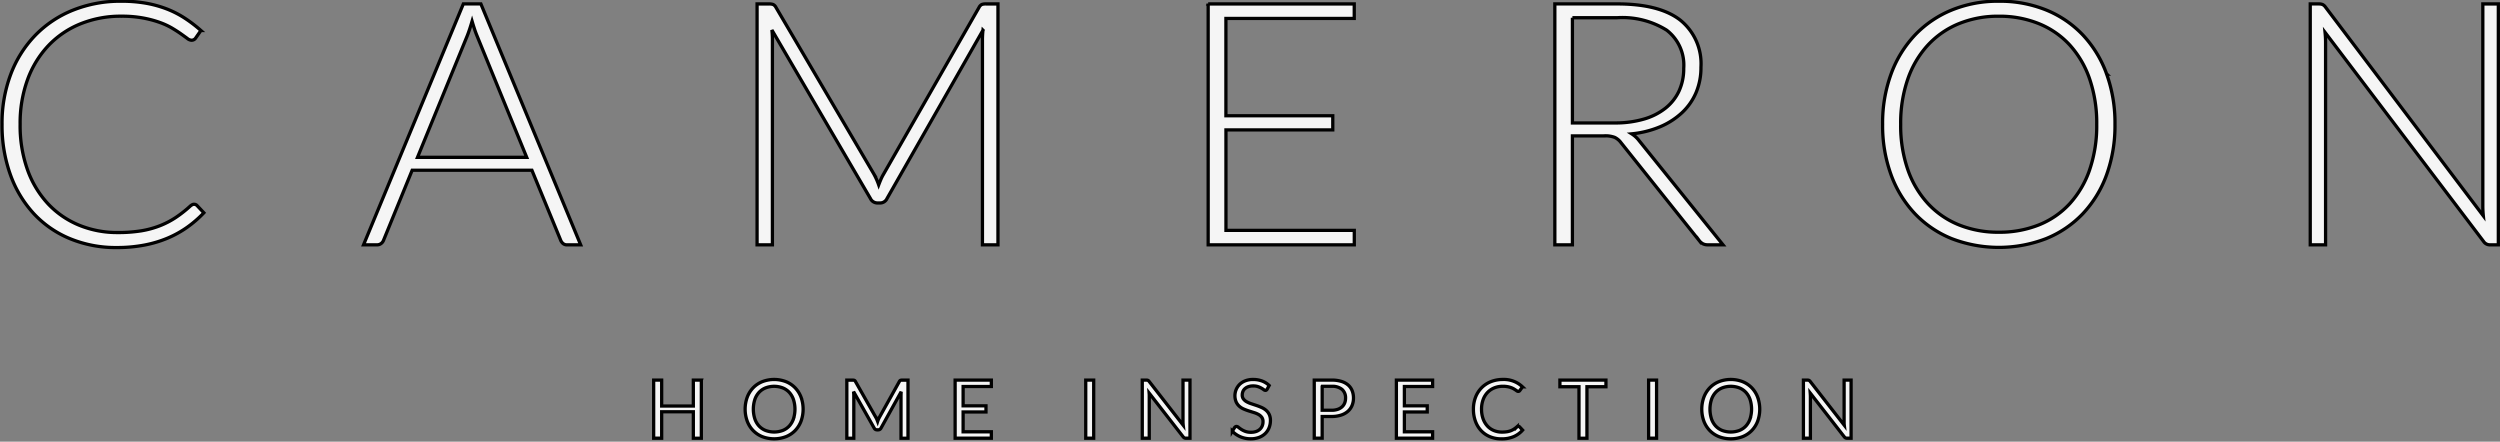 <svg xmlns="http://www.w3.org/2000/svg" width="300" height="53" viewBox="0 0 300 53">
  <rect x="0" y="0" width="300" height="53" fill="#808080" stroke="none"/>
  <defs>
    <style>
      .cls-1 {
        fill: #f5f5f5;
        stroke: #000;
        stroke-width: 0.394px;
        fill-rule: evenodd;
      }
    </style>
  </defs>
  <path id="HOME_INSPECTION" data-name="HOME INSPECTION" class="cls-1" d="M84.161,45.615H83.2v3.108H79.4V45.615h-0.96v6.97H79.4V49.414h3.8v3.172h0.96v-6.97Zm11.963,2.05a3.313,3.313,0,0,0-.709-1.129,3.182,3.182,0,0,0-1.1-.737,3.964,3.964,0,0,0-2.838,0,3.186,3.186,0,0,0-1.1.737,3.313,3.313,0,0,0-.709,1.129,4.239,4.239,0,0,0,0,2.875,3.285,3.285,0,0,0,.709,1.126,3.173,3.173,0,0,0,1.1.732,4,4,0,0,0,2.838,0,3.17,3.17,0,0,0,1.1-.732,3.285,3.285,0,0,0,.709-1.126A4.241,4.241,0,0,0,96.124,47.665Zm-0.906,2.588a2.434,2.434,0,0,1-.5.861,2.153,2.153,0,0,1-.788.54,2.933,2.933,0,0,1-2.063,0,2.176,2.176,0,0,1-.79-0.54,2.414,2.414,0,0,1-.5-0.861,3.831,3.831,0,0,1,0-2.3,2.411,2.411,0,0,1,.5-0.863,2.2,2.2,0,0,1,.79-0.542,2.9,2.9,0,0,1,2.063,0,2.18,2.18,0,0,1,.788.542,2.432,2.432,0,0,1,.5.863A3.829,3.829,0,0,1,95.218,50.253Zm9.871-.187-2.437-4.29a0.284,0.284,0,0,0-.133-0.136,0.622,0.622,0,0,0-.2-0.024h-0.7v6.97h0.837V47.463c0-.068,0-0.143-0.008-0.224s-0.012-.164-0.022-0.248l2.472,4.373a0.38,0.38,0,0,0,.344.219h0.138a0.38,0.38,0,0,0,.345-0.219l2.417-4.358q-0.011.122-.015,0.238c0,0.078-.005.151-0.005,0.219v5.122h0.837v-6.97h-0.7a0.622,0.622,0,0,0-.2.024,0.284,0.284,0,0,0-.133.136l-2.387,4.285q-0.069.126-.123,0.251c-0.037.083-.071,0.169-0.1,0.26-0.033-.087-0.066-0.174-0.1-0.26a1.746,1.746,0,0,0-.12-0.246h0Zm9.526-4.451v6.97h4.346V51.816h-3.387V49.438h2.743V48.7h-2.743V46.383h3.387V45.615h-4.346Zm16.629,0h-0.955v6.97h0.955v-6.97Zm6.321,0h-0.492v6.97h0.837V47.619c0-.065,0-0.136,0-0.214s-0.009-.157-0.015-0.238l4.081,5.248a0.473,0.473,0,0,0,.15.131,0.415,0.415,0,0,0,.19.039h0.482v-6.97h-0.837v4.937c0,0.075,0,.152.005,0.231s0.01,0.161.02,0.246L137.9,45.775a0.5,0.5,0,0,0-.14-0.129,0.44,0.44,0,0,0-.19-0.032h0ZM152.3,46.257a2.485,2.485,0,0,0-.851-0.535,3.022,3.022,0,0,0-1.078-.185,2.519,2.519,0,0,0-.933.16,2.044,2.044,0,0,0-.682.428,1.935,1.935,0,0,0-.421,2.1,1.573,1.573,0,0,0,.381.523,2.029,2.029,0,0,0,.54.34,6.16,6.16,0,0,0,.62.231l0.62,0.195a2.67,2.67,0,0,1,.539.231,1.2,1.2,0,0,1,.382.338,0.872,0.872,0,0,1,.145.518,1.32,1.32,0,0,1-.1.52,1.12,1.12,0,0,1-.283.4,1.288,1.288,0,0,1-.45.26,1.839,1.839,0,0,1-.606.092,1.919,1.919,0,0,1-.691-0.109,2.549,2.549,0,0,1-.483-0.241,4,4,0,0,1-.332-0.241,0.394,0.394,0,0,0-.236-0.109,0.229,0.229,0,0,0-.126.036,0.354,0.354,0,0,0-.1.09l-0.276.447a2.929,2.929,0,0,0,.963.664,3.094,3.094,0,0,0,1.248.246,2.768,2.768,0,0,0,1-.17,2.164,2.164,0,0,0,.743-0.467,1.974,1.974,0,0,0,.46-0.7,2.329,2.329,0,0,0,.158-0.858,1.663,1.663,0,0,0-.145-0.73,1.549,1.549,0,0,0-.384-0.5,2.2,2.2,0,0,0-.542-0.338c-0.2-.089-0.408-0.169-0.62-0.241l-0.62-.207a2.949,2.949,0,0,1-.542-0.236,1.248,1.248,0,0,1-.384-0.328,0.779,0.779,0,0,1-.145-0.484,1.074,1.074,0,0,1,.084-0.426,0.938,0.938,0,0,1,.248-0.343,1.209,1.209,0,0,1,.411-0.231,1.731,1.731,0,0,1,.566-0.085,1.779,1.779,0,0,1,.579.083,2.292,2.292,0,0,1,.408.182,3.04,3.04,0,0,1,.281.182,0.344,0.344,0,0,0,.194.083,0.206,0.206,0,0,0,.128-0.036,0.384,0.384,0,0,0,.094-0.109Zm7.493,3.721a3.58,3.58,0,0,0,1.127-.163,2.35,2.35,0,0,0,.825-0.455,1.912,1.912,0,0,0,.5-0.7,2.26,2.26,0,0,0,.172-0.89,2.365,2.365,0,0,0-.16-0.89,1.755,1.755,0,0,0-.485-0.681,2.25,2.25,0,0,0-.82-0.435,3.954,3.954,0,0,0-1.164-.153H157.71v6.97h0.95V49.978h1.132Zm-1.132-3.619h1.132a1.832,1.832,0,0,1,1.258.375,1.33,1.33,0,0,1,.416,1.041,1.558,1.558,0,0,1-.108.589,1.252,1.252,0,0,1-.32.46,1.487,1.487,0,0,1-.525.3,2.222,2.222,0,0,1-.721.107H158.66v-2.87Zm8.905-.744v6.97h4.347V51.816h-3.387V49.438h2.742V48.7h-2.742V46.383h3.387V45.615h-4.347Zm14.469,5.6a3.136,3.136,0,0,1-.372.285,1.965,1.965,0,0,1-.4.2,2.32,2.32,0,0,1-.465.114,3.962,3.962,0,0,1-.566.036,2.5,2.5,0,0,1-.965-0.185,2.173,2.173,0,0,1-.775-0.537,2.543,2.543,0,0,1-.517-0.863,3.312,3.312,0,0,1-.19-1.163,3.252,3.252,0,0,1,.19-1.143,2.487,2.487,0,0,1,.529-0.866,2.315,2.315,0,0,1,.81-0.547,2.713,2.713,0,0,1,1.036-.192,2.973,2.973,0,0,1,.556.046,2.647,2.647,0,0,1,.424.114,2.083,2.083,0,0,1,.315.146c0.088,0.052.166,0.1,0.231,0.146s0.122,0.084.17,0.114a0.252,0.252,0,0,0,.135.046,0.216,0.216,0,0,0,.128-0.032,0.328,0.328,0,0,0,.079-0.08l0.31-.433a3.231,3.231,0,0,0-2.343-.885,3.856,3.856,0,0,0-1.44.26,3.254,3.254,0,0,0-1.12.732,3.289,3.289,0,0,0-.726,1.129,3.917,3.917,0,0,0-.258,1.445,4.157,4.157,0,0,0,.241,1.445,3.293,3.293,0,0,0,.679,1.126,3.029,3.029,0,0,0,1.059.73,3.538,3.538,0,0,0,1.383.26,3.62,3.62,0,0,0,1.489-.277,3.015,3.015,0,0,0,1.051-.773l-0.374-.4a0.2,0.2,0,0,0-.143-0.063,0.252,0.252,0,0,0-.162.073h0Zm5.154-5.6v0.793h2.289v6.178h0.955V46.408h2.28V45.615h-5.524Zm11.6,0h-0.955v6.97h0.955v-6.97Zm12.131,2.05a3.325,3.325,0,0,0-.709-1.129,3.185,3.185,0,0,0-1.1-.737,3.964,3.964,0,0,0-2.838,0,3.2,3.2,0,0,0-1.1.737,3.307,3.307,0,0,0-.708,1.129,4.225,4.225,0,0,0,0,2.875,3.28,3.28,0,0,0,.708,1.126,3.188,3.188,0,0,0,1.1.732,4,4,0,0,0,2.838,0,3.172,3.172,0,0,0,1.1-.732,3.3,3.3,0,0,0,.709-1.126A4.241,4.241,0,0,0,210.917,47.665Zm-0.906,2.588a2.441,2.441,0,0,1-.5.861,2.162,2.162,0,0,1-.788.54,2.934,2.934,0,0,1-2.063,0,2.178,2.178,0,0,1-.79-0.54,2.432,2.432,0,0,1-.5-0.861,3.835,3.835,0,0,1,0-2.3,2.43,2.43,0,0,1,.5-0.863,2.2,2.2,0,0,1,.79-0.542,2.9,2.9,0,0,1,2.063,0,2.189,2.189,0,0,1,.788.542,2.439,2.439,0,0,1,.5.863A3.835,3.835,0,0,1,210.011,50.253Zm6.892-4.638H216.41v6.97h0.837V47.619c0-.065,0-0.136-0.005-0.214s-0.008-.157-0.014-0.238l4.081,5.248a0.473,0.473,0,0,0,.15.131,0.413,0.413,0,0,0,.189.039h0.483v-6.97h-0.837v4.937c0,0.075,0,.152,0,0.231s0.01,0.161.02,0.246l-4.086-5.253a0.5,0.5,0,0,0-.141-0.129,0.432,0.432,0,0,0-.189-0.032h0Z"/>
  <path id="CAMERON" class="cls-1" d="M23.063,24.569a1.448,1.448,0,0,0-.2.133,14.524,14.524,0,0,1-1.758,1.389,10.231,10.231,0,0,1-1.923,1,11.072,11.072,0,0,1-2.264.613,17.225,17.225,0,0,1-2.8.2,11.982,11.982,0,0,1-4.642-.889,10.665,10.665,0,0,1-3.711-2.554,11.792,11.792,0,0,1-2.46-4.076,15.747,15.747,0,0,1-.889-5.475,15.252,15.252,0,0,1,.9-5.383A11.829,11.829,0,0,1,5.829,5.447,10.989,10.989,0,0,1,9.675,2.853a12.881,12.881,0,0,1,4.9-.909,14.035,14.035,0,0,1,2.585.215,12.845,12.845,0,0,1,2.006.531,8.8,8.8,0,0,1,1.5.695q0.63,0.378,1.075.695t0.734,0.531a0.882,0.882,0,0,0,.476.214,0.58,0.58,0,0,0,.517-0.245l0.641-.919a16.672,16.672,0,0,0-1.985-1.512,11.687,11.687,0,0,0-2.161-1.093A13.522,13.522,0,0,0,17.491.381,16.748,16.748,0,0,0,14.575.146a15.306,15.306,0,0,0-5.82,1.073A13.1,13.1,0,0,0,4.227,4.242,13.647,13.647,0,0,0,1.291,8.91,16.617,16.617,0,0,0,.246,14.916,17.426,17.426,0,0,0,1.26,21a13.662,13.662,0,0,0,2.822,4.668,12.375,12.375,0,0,0,4.342,2.983A14.383,14.383,0,0,0,14,29.707a17.51,17.51,0,0,0,3.339-.3,13.88,13.88,0,0,0,2.791-.838,12.393,12.393,0,0,0,2.347-1.308,13.614,13.614,0,0,0,1.985-1.726l-0.827-.878a0.483,0.483,0,0,0-.351-0.143A0.446,0.446,0,0,0,23.063,24.569Zm34.643-24.1H55.6L43.625,29.38h1.613a0.774,0.774,0,0,0,.5-0.163,0.878,0.878,0,0,0,.289-0.388l3.432-8.4h14.37l3.453,8.4a1.015,1.015,0,0,0,.29.4,0.723,0.723,0,0,0,.475.153h1.633Zm-1.633,3.82q0.144-.368.289-0.807t0.289-.93q0.144,0.49.289,0.93t0.29,0.787L63.205,18.88H50.1Zm48.837,16.671L93.1,0.861A0.73,0.73,0,0,0,92.762.534,1.449,1.449,0,0,0,92.3.472H90.849V29.38h1.84V4.742A11.01,11.01,0,0,0,92.627,3.6l11.827,20.225a0.932,0.932,0,0,0,.827.531h0.331a0.9,0.9,0,0,0,.827-0.531l11.517-20.2a10.64,10.64,0,0,0-.062,1.124V29.38h1.861V0.472h-1.468a1.347,1.347,0,0,0-.455.061,0.742,0.742,0,0,0-.331.327l-11.5,20.082a5.278,5.278,0,0,0-.3.6q-0.135.317-.258,0.643a8.285,8.285,0,0,0-.538-1.226h0Zm40.07-20.491V29.38h17.534V27.644h-15.4V15.59h12.819v-1.7H147.109V2.209h15.4V0.472H144.979Zm47.535,15.833a3.189,3.189,0,0,1,1.251.184,2.076,2.076,0,0,1,.754.633l9.367,11.727a1.471,1.471,0,0,0,.465.409,1.225,1.225,0,0,0,.569.123h1.84l-10.07-12.5a3.336,3.336,0,0,0-.889-0.817,11.743,11.743,0,0,0,3.453-.868,8.889,8.889,0,0,0,2.616-1.7,7.1,7.1,0,0,0,1.664-2.4,7.684,7.684,0,0,0,.579-3.024,6.722,6.722,0,0,0-2.5-5.669q-2.5-1.931-7.567-1.931H186.58V29.38h2.109V16.305h3.825ZM188.689,2.127h5.355A10.034,10.034,0,0,1,200,3.619a5.288,5.288,0,0,1,2.047,4.576,6.393,6.393,0,0,1-.559,2.717,5.694,5.694,0,0,1-1.623,2.063,7.531,7.531,0,0,1-2.605,1.318,12.182,12.182,0,0,1-3.484.46h-5.086V2.127Zm64.1,6.732a13.553,13.553,0,0,0-2.853-4.668,12.566,12.566,0,0,0-4.4-2.993A14.85,14.85,0,0,0,239.842.146,14.611,14.611,0,0,0,234.2,1.208a12.748,12.748,0,0,0-4.4,2.993,13.57,13.57,0,0,0-2.864,4.658,17.132,17.132,0,0,0-1.023,6.057,17.193,17.193,0,0,0,1.023,6.078,13.57,13.57,0,0,0,2.864,4.658,12.626,12.626,0,0,0,4.4,2.983,15.779,15.779,0,0,0,11.331,0,12.626,12.626,0,0,0,4.4-2.983,13.441,13.441,0,0,0,2.853-4.658,17.353,17.353,0,0,0,1.013-6.078A17.292,17.292,0,0,0,252.785,8.859Zm-2.026,11.5a11.7,11.7,0,0,1-2.388,4.076,10.13,10.13,0,0,1-3.712,2.554,12.73,12.73,0,0,1-4.817.878,12.538,12.538,0,0,1-4.766-.878,10.345,10.345,0,0,1-3.722-2.554,11.627,11.627,0,0,1-2.419-4.076,16.111,16.111,0,0,1-.858-5.445,16.137,16.137,0,0,1,.858-5.434A11.619,11.619,0,0,1,231.354,5.4a10.462,10.462,0,0,1,3.722-2.564,12.412,12.412,0,0,1,4.766-.889,12.6,12.6,0,0,1,4.817.889A10.243,10.243,0,0,1,248.371,5.4a11.7,11.7,0,0,1,2.388,4.086,16.319,16.319,0,0,1,.848,5.434A16.293,16.293,0,0,1,250.759,20.361Zm27.5-19.888h-1.034V29.38h1.84V5.049q0-.552-0.062-1.164l19.022,25.087a0.9,0.9,0,0,0,.765.409H299.8V0.472h-1.861v24.25A11.591,11.591,0,0,0,298,25.907L279.064,0.861a0.964,0.964,0,0,0-.352-0.317,1.173,1.173,0,0,0-.454-0.072h0Z"/>
</svg>
